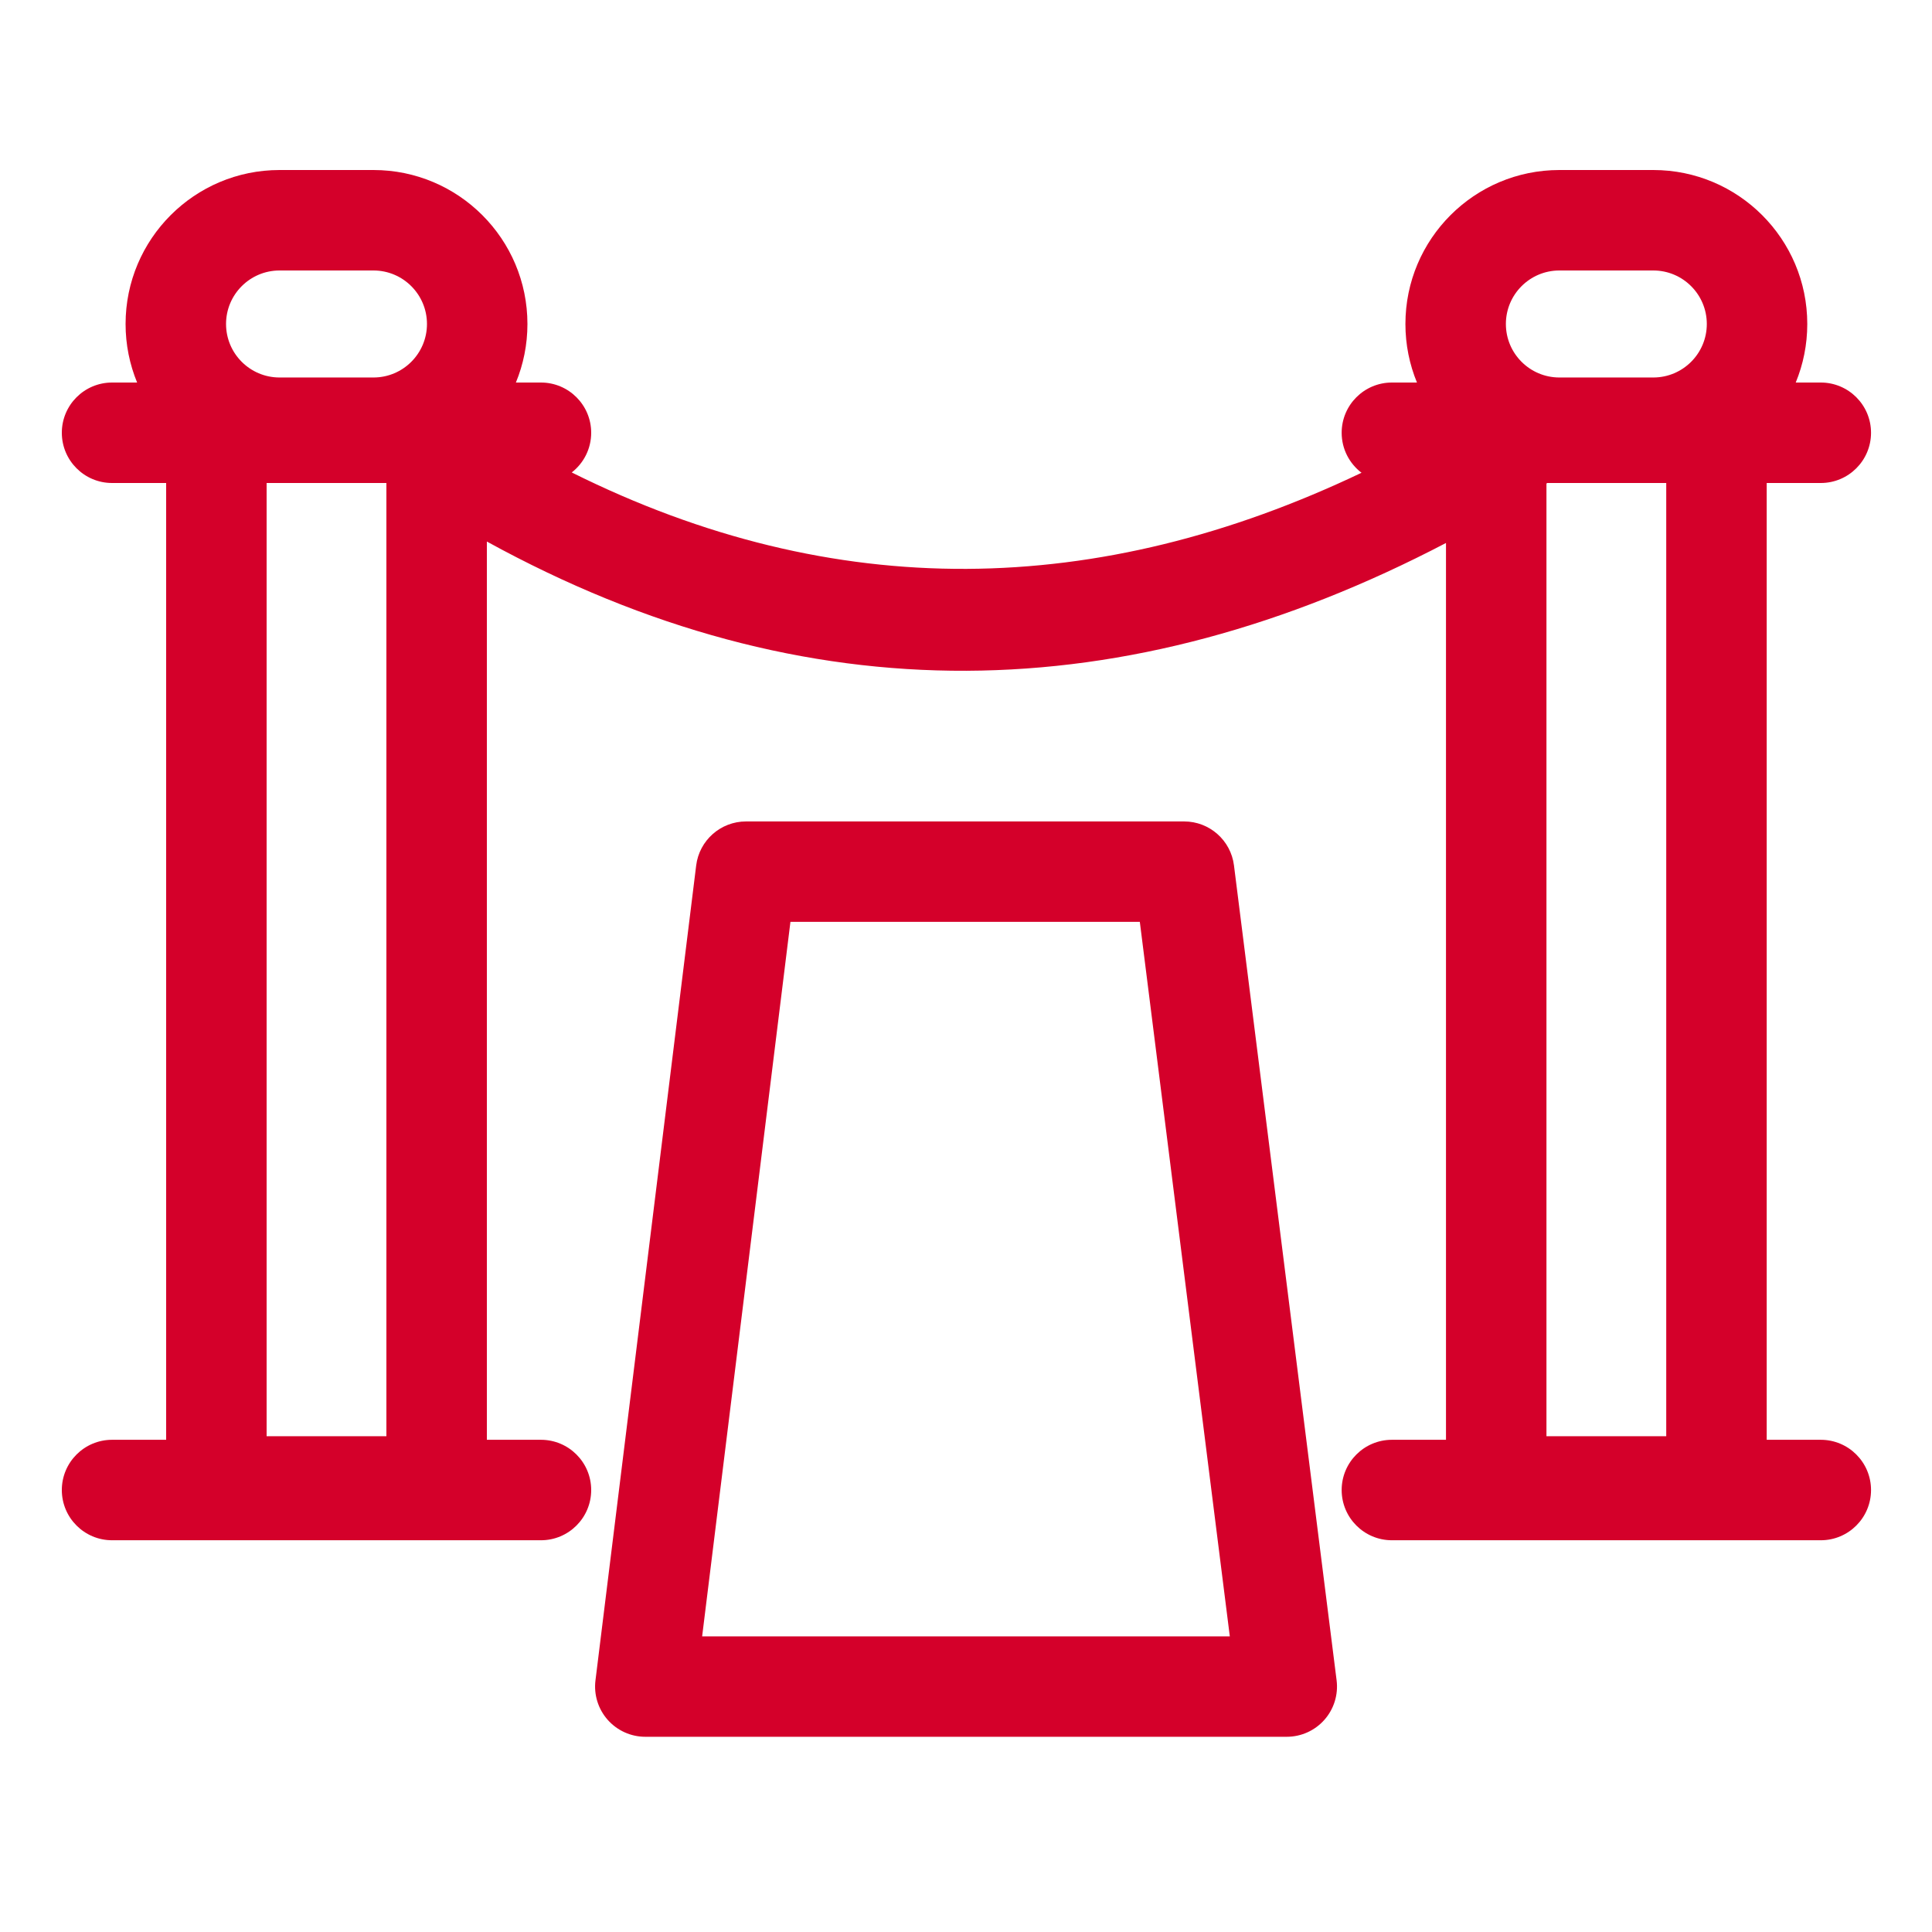 <?xml version="1.0" encoding="UTF-8" standalone="no"?>
<!DOCTYPE svg PUBLIC "-//W3C//DTD SVG 1.1//EN" "http://www.w3.org/Graphics/SVG/1.1/DTD/svg11.dtd">
<svg width="100%" height="100%" viewBox="0 0 500 500" version="1.1" xmlns="http://www.w3.org/2000/svg" xmlns:xlink="http://www.w3.org/1999/xlink" xml:space="preserve" xmlns:serif="http://www.serif.com/" style="fill-rule:evenodd;clip-rule:evenodd;stroke-linejoin:round;stroke-miterlimit:2;">
    <g transform="matrix(1.085,0,0,0.95,-104.242,-11.917)">
        <path d="M403,485.678C406.439,485.678 409.711,483.991 411.986,481.048C414.261,478.104 415.318,474.186 414.888,470.292L390.408,248.292C389.654,241.452 384.559,236.322 378.52,236.322L274.021,236.322C267.972,236.322 262.871,241.47 262.13,248.323L238.108,470.323C237.688,474.213 238.749,478.123 241.023,481.059C243.298,483.996 246.566,485.678 250,485.678L403,485.678ZM389.415,458.322L263.553,458.322C263.553,458.322 279.843,307.778 284.614,263.678C284.614,263.678 367.952,263.678 367.952,263.678L389.415,458.322Z" style="fill:rgb(212,0,42);"/>
    </g>
    <path d="M126,140.151C208.737,185.581 291.482,183.779 374.221,140.523L374.221,372.617L360.221,372.617C353.046,372.617 347.221,378.443 347.221,385.617C347.221,392.792 353.046,398.617 360.221,398.617L471.221,398.617C478.396,398.617 484.221,392.792 484.221,385.617C484.221,378.443 478.396,372.617 471.221,372.617L457.221,372.617L457.221,125L471.221,125C478.396,125 484.221,119.175 484.221,112C484.221,104.825 478.396,99 471.221,99L464.734,99C466.659,94.329 467.721,89.212 467.721,83.848C467.721,61.855 449.866,44 427.873,44L403.569,44C381.576,44 363.721,61.855 363.721,83.848C363.721,89.212 364.783,94.329 366.708,99L360.221,99C353.046,99 347.221,104.825 347.221,112C347.221,116.222 349.238,119.976 352.36,122.351C284.228,154.837 216.1,156.218 147.968,122.27C151.029,119.891 153,116.174 153,112C153,104.825 147.175,99 140,99L133.513,99C135.438,94.329 136.5,89.212 136.5,83.848C136.5,61.855 118.645,44 96.652,44L72.348,44C50.355,44 32.5,61.855 32.5,83.848C32.5,89.212 33.562,94.329 35.487,99L29,99C21.825,99 16,104.825 16,112C16,119.175 21.825,125 29,125L43,125L43,372.617L29,372.617C21.825,372.617 16,378.443 16,385.617C16,392.792 21.825,398.617 29,398.617L140,398.617C147.175,398.617 153,392.792 153,385.617C153,378.443 147.175,372.617 140,372.617L126,372.617L126,140.151ZM100,125L100,371.695C100,371.695 69,371.695 69,371.695L69,125L100,125ZM400.384,125C400.33,125.056 400.276,125.112 400.221,125.167L400.221,371.695C400.221,371.695 431.221,371.695 431.221,371.695L431.221,125L400.384,125ZM96.652,97.695L72.348,97.695C64.705,97.695 58.5,91.49 58.5,83.848C58.5,76.205 64.705,70 72.348,70C72.348,70 96.652,70 96.652,70C104.295,70 110.5,76.205 110.5,83.848C110.5,91.49 104.295,97.695 96.652,97.695ZM427.873,97.695L403.569,97.695C395.926,97.695 389.721,91.49 389.721,83.848C389.721,76.205 395.926,70 403.569,70C403.569,70 427.873,70 427.873,70C435.516,70 441.721,76.205 441.721,83.848C441.721,91.49 435.516,97.695 427.873,97.695Z" style="fill:rgb(212,0,42);"/>
</svg>

